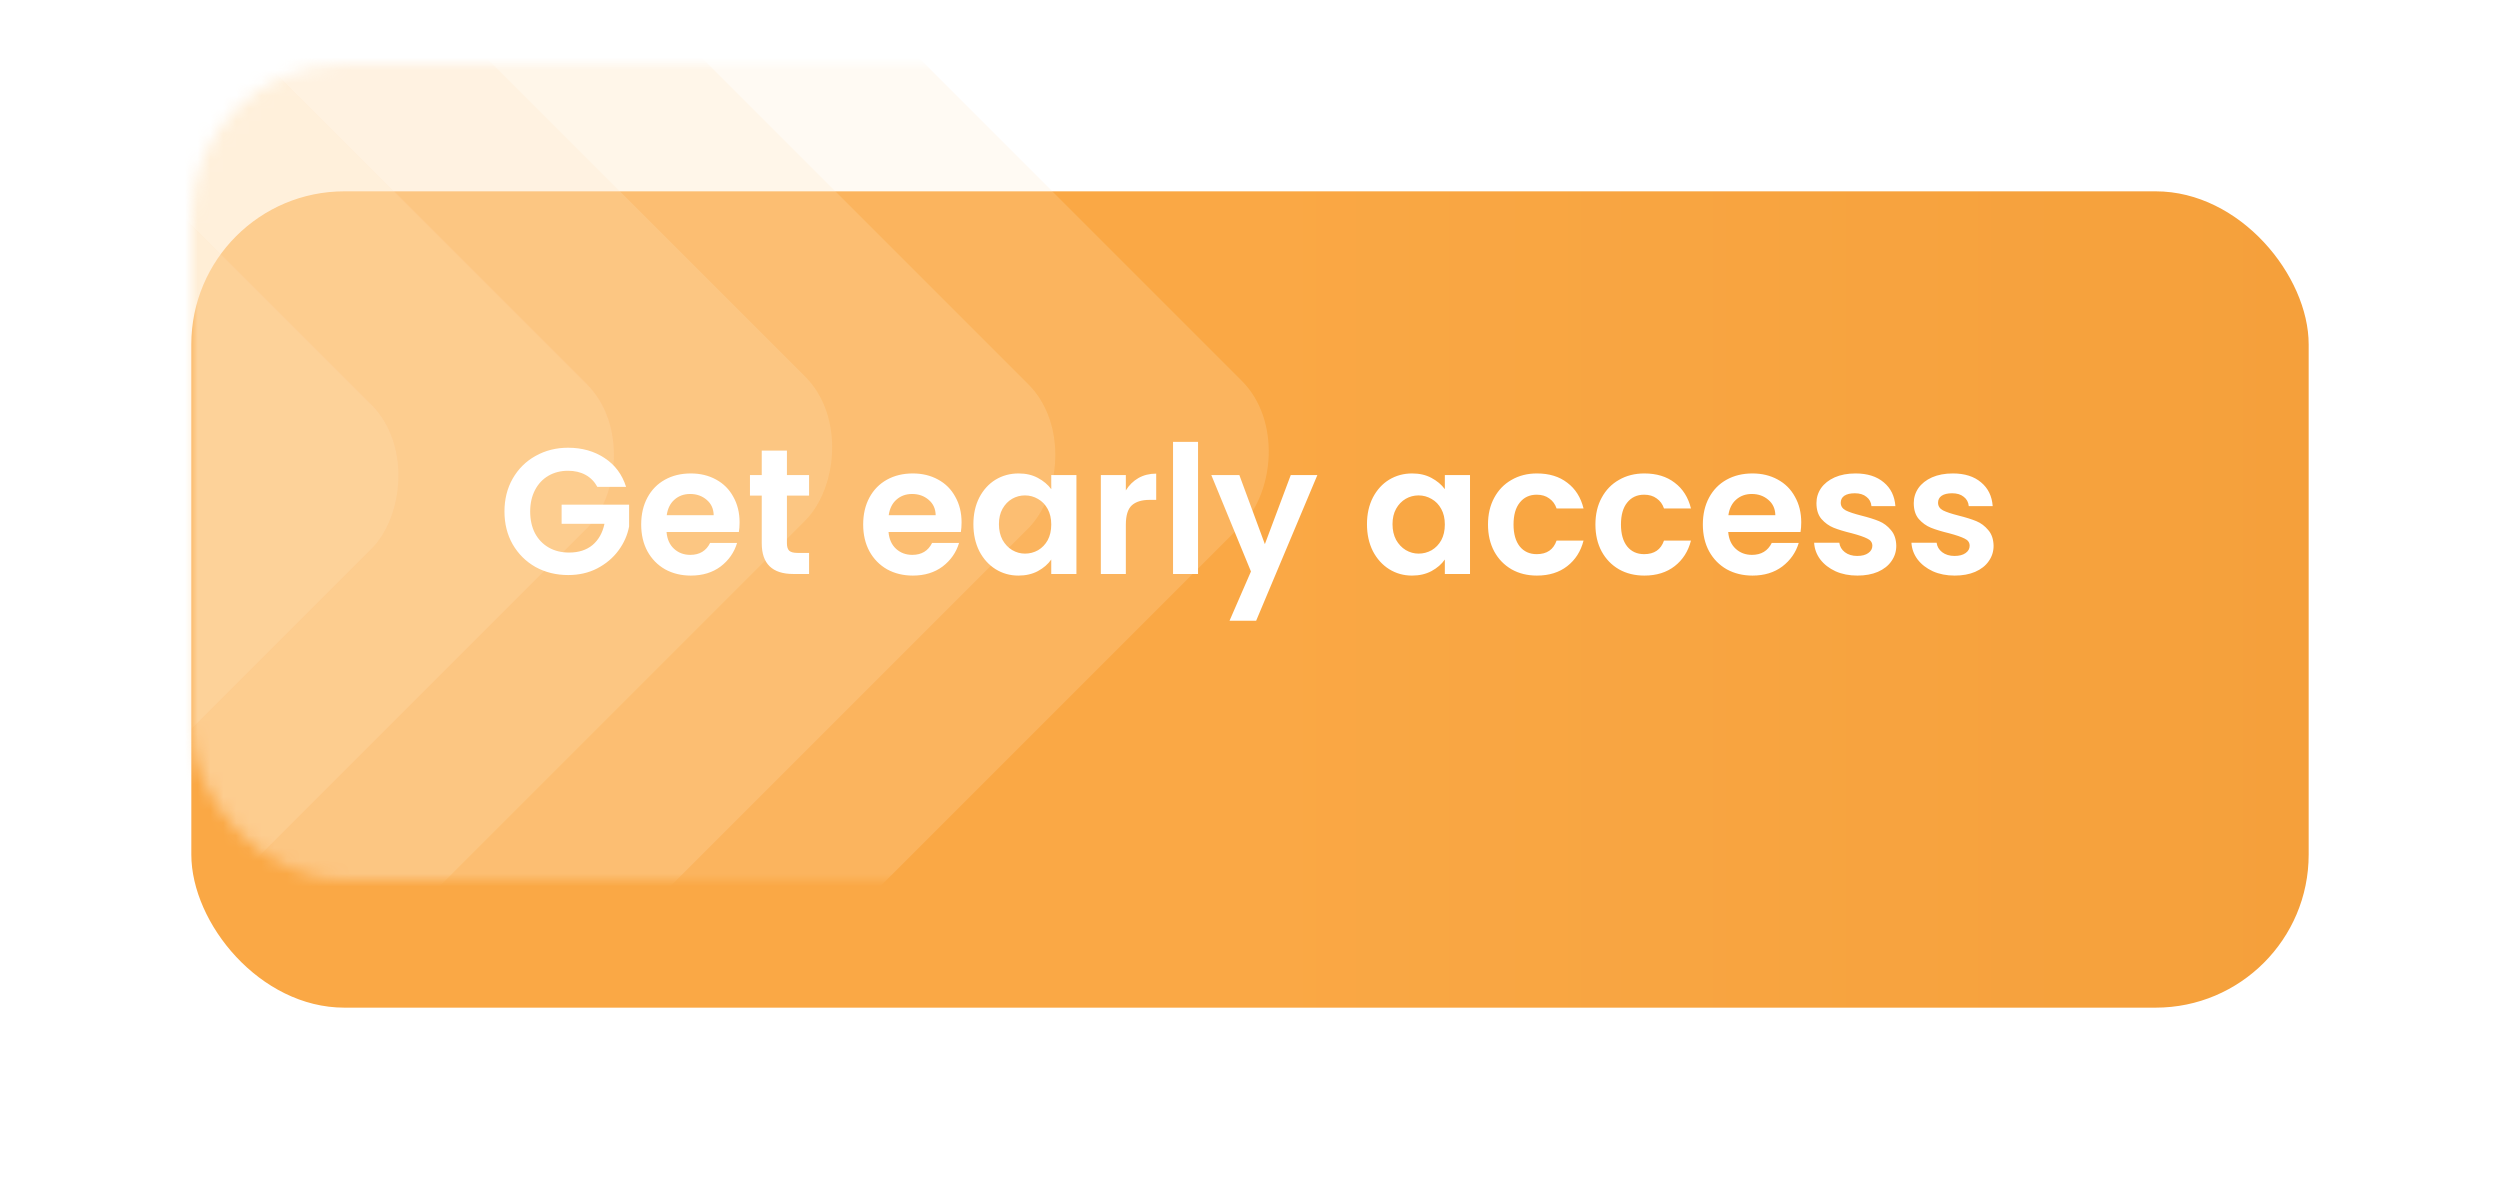 <svg width="196" height="94" viewBox="0 0 196 94" fill="none" xmlns="http://www.w3.org/2000/svg">
<g filter="url(#filter0_d_743_1884)">
<rect x="15" y="5" width="166" height="64" rx="12" fill="url(#paint0_linear_743_1884)"/>
</g>
<mask id="mask0_743_1884" style="mask-type:alpha" maskUnits="userSpaceOnUse" x="15" y="5" width="166" height="64">
<rect x="15" y="5" width="166" height="64" rx="12" fill="url(#paint1_linear_743_1884)"/>
</mask>
<g mask="url(#mask0_743_1884)">
<rect x="-4.5" y="-72" width="152.028" height="152.028" rx="8" transform="rotate(45 -4.5 -72)" fill="#FEE6C3" fill-opacity="0.2"/>
<rect x="-4.616" y="-55.108" width="128.525" height="128.525" rx="8" transform="rotate(45 -4.616 -55.108)" fill="#FEE6C3" fill-opacity="0.2"/>
<rect x="-4.616" y="-38.216" width="103.783" height="103.783" rx="8" transform="rotate(45 -4.616 -38.216)" fill="#FEE6C3" fill-opacity="0.2"/>
<rect x="-4.228" y="-20.117" width="79.041" height="79.041" rx="8" transform="rotate(45 -4.228 -20.117)" fill="#FEE6C3" fill-opacity="0.2"/>
<rect x="-1.618" y="1" width="51.452" height="51.452" rx="8" transform="rotate(45 -1.618 1)" fill="#FEE6C3" fill-opacity="0.2"/>
</g>
<g filter="url(#filter1_d_743_1884)">
<path d="M46.831 37.168C46.606 36.757 46.298 36.445 45.907 36.23C45.514 36.015 45.057 35.908 44.535 35.908C43.956 35.908 43.443 36.039 42.995 36.3C42.547 36.561 42.197 36.935 41.944 37.42C41.693 37.905 41.566 38.465 41.566 39.1C41.566 39.753 41.693 40.323 41.944 40.808C42.206 41.293 42.565 41.667 43.023 41.928C43.48 42.189 44.012 42.32 44.618 42.32C45.365 42.32 45.977 42.124 46.453 41.732C46.928 41.331 47.241 40.775 47.391 40.066H44.031V38.568H49.322V40.276C49.192 40.957 48.912 41.587 48.483 42.166C48.053 42.745 47.498 43.211 46.816 43.566C46.145 43.911 45.389 44.084 44.548 44.084C43.606 44.084 42.752 43.874 41.986 43.454C41.23 43.025 40.633 42.432 40.194 41.676C39.765 40.92 39.55 40.061 39.55 39.1C39.55 38.139 39.765 37.28 40.194 36.524C40.633 35.759 41.23 35.166 41.986 34.746C42.752 34.317 43.601 34.102 44.535 34.102C45.636 34.102 46.593 34.373 47.404 34.914C48.217 35.446 48.776 36.197 49.084 37.168H46.831ZM57.983 39.954C57.983 40.234 57.964 40.486 57.927 40.71H52.257C52.303 41.27 52.499 41.709 52.845 42.026C53.19 42.343 53.615 42.502 54.119 42.502C54.847 42.502 55.365 42.189 55.673 41.564H57.787C57.563 42.311 57.133 42.927 56.499 43.412C55.864 43.888 55.085 44.126 54.161 44.126C53.414 44.126 52.742 43.963 52.145 43.636C51.557 43.3 51.095 42.829 50.759 42.222C50.432 41.615 50.269 40.915 50.269 40.122C50.269 39.319 50.432 38.615 50.759 38.008C51.085 37.401 51.543 36.935 52.131 36.608C52.719 36.281 53.395 36.118 54.161 36.118C54.898 36.118 55.556 36.277 56.135 36.594C56.723 36.911 57.175 37.364 57.493 37.952C57.819 38.531 57.983 39.198 57.983 39.954ZM55.953 39.394C55.943 38.89 55.761 38.489 55.407 38.19C55.052 37.882 54.618 37.728 54.105 37.728C53.619 37.728 53.209 37.877 52.873 38.176C52.546 38.465 52.345 38.871 52.271 39.394H55.953ZM61.695 37.854V41.606C61.695 41.867 61.756 42.059 61.877 42.18C62.008 42.292 62.223 42.348 62.521 42.348H63.431V44H62.199C60.547 44 59.721 43.197 59.721 41.592V37.854H58.797V36.244H59.721V34.326H61.695V36.244H63.431V37.854H61.695ZM75.387 39.954C75.387 40.234 75.368 40.486 75.331 40.71H69.661C69.708 41.27 69.904 41.709 70.249 42.026C70.594 42.343 71.019 42.502 71.523 42.502C72.251 42.502 72.769 42.189 73.077 41.564H75.191C74.967 42.311 74.538 42.927 73.903 43.412C73.268 43.888 72.489 44.126 71.565 44.126C70.818 44.126 70.146 43.963 69.549 43.636C68.961 43.3 68.499 42.829 68.163 42.222C67.836 41.615 67.673 40.915 67.673 40.122C67.673 39.319 67.836 38.615 68.163 38.008C68.49 37.401 68.947 36.935 69.535 36.608C70.123 36.281 70.8 36.118 71.565 36.118C72.302 36.118 72.96 36.277 73.539 36.594C74.127 36.911 74.58 37.364 74.897 37.952C75.224 38.531 75.387 39.198 75.387 39.954ZM73.357 39.394C73.348 38.89 73.166 38.489 72.811 38.19C72.456 37.882 72.022 37.728 71.509 37.728C71.024 37.728 70.613 37.877 70.277 38.176C69.95 38.465 69.75 38.871 69.675 39.394H73.357ZM76.314 40.094C76.314 39.31 76.468 38.615 76.776 38.008C77.093 37.401 77.518 36.935 78.05 36.608C78.591 36.281 79.193 36.118 79.856 36.118C80.434 36.118 80.938 36.235 81.368 36.468C81.806 36.701 82.156 36.995 82.418 37.35V36.244H84.392V44H82.418V42.866C82.166 43.23 81.816 43.533 81.368 43.776C80.929 44.009 80.42 44.126 79.842 44.126C79.188 44.126 78.591 43.958 78.05 43.622C77.518 43.286 77.093 42.815 76.776 42.208C76.468 41.592 76.314 40.887 76.314 40.094ZM82.418 40.122C82.418 39.646 82.324 39.24 82.138 38.904C81.951 38.559 81.699 38.297 81.382 38.12C81.064 37.933 80.724 37.84 80.36 37.84C79.996 37.84 79.66 37.929 79.352 38.106C79.044 38.283 78.792 38.545 78.596 38.89C78.409 39.226 78.316 39.627 78.316 40.094C78.316 40.561 78.409 40.971 78.596 41.326C78.792 41.671 79.044 41.937 79.352 42.124C79.669 42.311 80.005 42.404 80.36 42.404C80.724 42.404 81.064 42.315 81.382 42.138C81.699 41.951 81.951 41.69 82.138 41.354C82.324 41.009 82.418 40.598 82.418 40.122ZM88.266 37.448C88.518 37.037 88.844 36.715 89.246 36.482C89.656 36.249 90.123 36.132 90.646 36.132V38.19H90.128C89.512 38.19 89.045 38.335 88.728 38.624C88.42 38.913 88.266 39.417 88.266 40.136V44H86.306V36.244H88.266V37.448ZM93.926 33.64V44H91.966V33.64H93.926ZM103.282 36.244L98.481 47.668H96.394L98.075 43.804L94.966 36.244H97.165L99.166 41.662L101.196 36.244H103.282ZM107.171 40.094C107.171 39.31 107.325 38.615 107.633 38.008C107.95 37.401 108.375 36.935 108.907 36.608C109.448 36.281 110.05 36.118 110.713 36.118C111.292 36.118 111.796 36.235 112.225 36.468C112.664 36.701 113.014 36.995 113.275 37.35V36.244H115.249V44H113.275V42.866C113.023 43.23 112.673 43.533 112.225 43.776C111.786 44.009 111.278 44.126 110.699 44.126C110.046 44.126 109.448 43.958 108.907 43.622C108.375 43.286 107.95 42.815 107.633 42.208C107.325 41.592 107.171 40.887 107.171 40.094ZM113.275 40.122C113.275 39.646 113.182 39.24 112.995 38.904C112.808 38.559 112.556 38.297 112.239 38.12C111.922 37.933 111.581 37.84 111.217 37.84C110.853 37.84 110.517 37.929 110.209 38.106C109.901 38.283 109.649 38.545 109.453 38.89C109.266 39.226 109.173 39.627 109.173 40.094C109.173 40.561 109.266 40.971 109.453 41.326C109.649 41.671 109.901 41.937 110.209 42.124C110.526 42.311 110.862 42.404 111.217 42.404C111.581 42.404 111.922 42.315 112.239 42.138C112.556 41.951 112.808 41.69 112.995 41.354C113.182 41.009 113.275 40.598 113.275 40.122ZM116.659 40.122C116.659 39.319 116.823 38.619 117.149 38.022C117.476 37.415 117.929 36.949 118.507 36.622C119.086 36.286 119.749 36.118 120.495 36.118C121.457 36.118 122.25 36.361 122.875 36.846C123.51 37.322 123.935 37.994 124.149 38.862H122.035C121.923 38.526 121.732 38.265 121.461 38.078C121.2 37.882 120.873 37.784 120.481 37.784C119.921 37.784 119.478 37.989 119.151 38.4C118.825 38.801 118.661 39.375 118.661 40.122C118.661 40.859 118.825 41.433 119.151 41.844C119.478 42.245 119.921 42.446 120.481 42.446C121.275 42.446 121.793 42.091 122.035 41.382H124.149C123.935 42.222 123.51 42.889 122.875 43.384C122.241 43.879 121.447 44.126 120.495 44.126C119.749 44.126 119.086 43.963 118.507 43.636C117.929 43.3 117.476 42.833 117.149 42.236C116.823 41.629 116.659 40.925 116.659 40.122ZM125.081 40.122C125.081 39.319 125.244 38.619 125.571 38.022C125.898 37.415 126.35 36.949 126.929 36.622C127.508 36.286 128.17 36.118 128.917 36.118C129.878 36.118 130.672 36.361 131.297 36.846C131.932 37.322 132.356 37.994 132.571 38.862H130.457C130.345 38.526 130.154 38.265 129.883 38.078C129.622 37.882 129.295 37.784 128.903 37.784C128.343 37.784 127.9 37.989 127.573 38.4C127.246 38.801 127.083 39.375 127.083 40.122C127.083 40.859 127.246 41.433 127.573 41.844C127.9 42.245 128.343 42.446 128.903 42.446C129.696 42.446 130.214 42.091 130.457 41.382H132.571C132.356 42.222 131.932 42.889 131.297 43.384C130.662 43.879 129.869 44.126 128.917 44.126C128.17 44.126 127.508 43.963 126.929 43.636C126.35 43.3 125.898 42.833 125.571 42.236C125.244 41.629 125.081 40.925 125.081 40.122ZM141.217 39.954C141.217 40.234 141.198 40.486 141.161 40.71H135.491C135.538 41.27 135.734 41.709 136.079 42.026C136.424 42.343 136.849 42.502 137.353 42.502C138.081 42.502 138.599 42.189 138.907 41.564H141.021C140.797 42.311 140.368 42.927 139.733 43.412C139.098 43.888 138.319 44.126 137.395 44.126C136.648 44.126 135.976 43.963 135.379 43.636C134.791 43.3 134.329 42.829 133.993 42.222C133.666 41.615 133.503 40.915 133.503 40.122C133.503 39.319 133.666 38.615 133.993 38.008C134.32 37.401 134.777 36.935 135.365 36.608C135.953 36.281 136.63 36.118 137.395 36.118C138.132 36.118 138.79 36.277 139.369 36.594C139.957 36.911 140.41 37.364 140.727 37.952C141.054 38.531 141.217 39.198 141.217 39.954ZM139.187 39.394C139.178 38.89 138.996 38.489 138.641 38.19C138.286 37.882 137.852 37.728 137.339 37.728C136.854 37.728 136.443 37.877 136.107 38.176C135.78 38.465 135.58 38.871 135.505 39.394H139.187ZM145.616 44.126C144.981 44.126 144.412 44.014 143.908 43.79C143.404 43.557 143.002 43.244 142.704 42.852C142.414 42.46 142.256 42.026 142.228 41.55H144.202C144.239 41.849 144.384 42.096 144.636 42.292C144.897 42.488 145.219 42.586 145.602 42.586C145.975 42.586 146.264 42.511 146.47 42.362C146.684 42.213 146.792 42.021 146.792 41.788C146.792 41.536 146.661 41.349 146.4 41.228C146.148 41.097 145.742 40.957 145.182 40.808C144.603 40.668 144.127 40.523 143.754 40.374C143.39 40.225 143.072 39.996 142.802 39.688C142.54 39.38 142.41 38.965 142.41 38.442C142.41 38.013 142.531 37.621 142.774 37.266C143.026 36.911 143.38 36.631 143.838 36.426C144.304 36.221 144.85 36.118 145.476 36.118C146.4 36.118 147.137 36.351 147.688 36.818C148.238 37.275 148.542 37.896 148.598 38.68H146.722C146.694 38.372 146.563 38.129 146.33 37.952C146.106 37.765 145.802 37.672 145.42 37.672C145.065 37.672 144.79 37.737 144.594 37.868C144.407 37.999 144.314 38.181 144.314 38.414C144.314 38.675 144.444 38.876 144.706 39.016C144.967 39.147 145.373 39.282 145.924 39.422C146.484 39.562 146.946 39.707 147.31 39.856C147.674 40.005 147.986 40.239 148.248 40.556C148.518 40.864 148.658 41.275 148.668 41.788C148.668 42.236 148.542 42.637 148.29 42.992C148.047 43.347 147.692 43.627 147.226 43.832C146.768 44.028 146.232 44.126 145.616 44.126ZM153.245 44.126C152.61 44.126 152.041 44.014 151.537 43.79C151.033 43.557 150.631 43.244 150.333 42.852C150.043 42.46 149.885 42.026 149.857 41.55H151.831C151.868 41.849 152.013 42.096 152.265 42.292C152.526 42.488 152.848 42.586 153.231 42.586C153.604 42.586 153.893 42.511 154.099 42.362C154.313 42.213 154.421 42.021 154.421 41.788C154.421 41.536 154.29 41.349 154.029 41.228C153.777 41.097 153.371 40.957 152.811 40.808C152.232 40.668 151.756 40.523 151.383 40.374C151.019 40.225 150.701 39.996 150.431 39.688C150.169 39.38 150.039 38.965 150.039 38.442C150.039 38.013 150.16 37.621 150.403 37.266C150.655 36.911 151.009 36.631 151.467 36.426C151.933 36.221 152.479 36.118 153.105 36.118C154.029 36.118 154.766 36.351 155.317 36.818C155.867 37.275 156.171 37.896 156.227 38.68H154.351C154.323 38.372 154.192 38.129 153.959 37.952C153.735 37.765 153.431 37.672 153.049 37.672C152.694 37.672 152.419 37.737 152.223 37.868C152.036 37.999 151.943 38.181 151.943 38.414C151.943 38.675 152.073 38.876 152.335 39.016C152.596 39.147 153.002 39.282 153.553 39.422C154.113 39.562 154.575 39.707 154.939 39.856C155.303 40.005 155.615 40.239 155.877 40.556C156.147 40.864 156.287 41.275 156.297 41.788C156.297 42.236 156.171 42.637 155.919 42.992C155.676 43.347 155.321 43.627 154.855 43.832C154.397 44.028 153.861 44.126 153.245 44.126Z" fill="white"/>
</g>
<defs>
<filter id="filter0_d_743_1884" x="0" y="0" width="196" height="94" filterUnits="userSpaceOnUse" color-interpolation-filters="sRGB">
<feFlood flood-opacity="0" result="BackgroundImageFix"/>
<feColorMatrix in="SourceAlpha" type="matrix" values="0 0 0 0 0 0 0 0 0 0 0 0 0 0 0 0 0 0 127 0" result="hardAlpha"/>
<feOffset dy="10"/>
<feGaussianBlur stdDeviation="7.5"/>
<feComposite in2="hardAlpha" operator="out"/>
<feColorMatrix type="matrix" values="0 0 0 0 0.438 0 0 0 0 0.438 0 0 0 0 0.438 0 0 0 0.25 0"/>
<feBlend mode="normal" in2="BackgroundImageFix" result="effect1_dropShadow_743_1884"/>
<feBlend mode="normal" in="SourceGraphic" in2="effect1_dropShadow_743_1884" result="shape"/>
</filter>
<filter id="filter1_d_743_1884" x="37.551" y="32.64" width="120.746" height="18.028" filterUnits="userSpaceOnUse" color-interpolation-filters="sRGB">
<feFlood flood-opacity="0" result="BackgroundImageFix"/>
<feColorMatrix in="SourceAlpha" type="matrix" values="0 0 0 0 0 0 0 0 0 0 0 0 0 0 0 0 0 0 127 0" result="hardAlpha"/>
<feOffset dy="1"/>
<feGaussianBlur stdDeviation="1"/>
<feComposite in2="hardAlpha" operator="out"/>
<feColorMatrix type="matrix" values="0 0 0 0 0.933 0 0 0 0 0.587 0 0 0 0 0.167 0 0 0 1 0"/>
<feBlend mode="normal" in2="BackgroundImageFix" result="effect1_dropShadow_743_1884"/>
<feBlend mode="normal" in="SourceGraphic" in2="effect1_dropShadow_743_1884" result="shape"/>
</filter>
<linearGradient id="paint0_linear_743_1884" x1="15" y1="36.904" x2="181" y2="36.904" gradientUnits="userSpaceOnUse">
<stop offset="0.5" stop-color="#FAA845"/>
<stop offset="1" stop-color="#F5A03B"/>
</linearGradient>
<linearGradient id="paint1_linear_743_1884" x1="15" y1="36.904" x2="181" y2="36.904" gradientUnits="userSpaceOnUse">
<stop stop-color="#FFAE4B"/>
<stop offset="1" stop-color="#FDC431"/>
</linearGradient>
</defs>
</svg>
